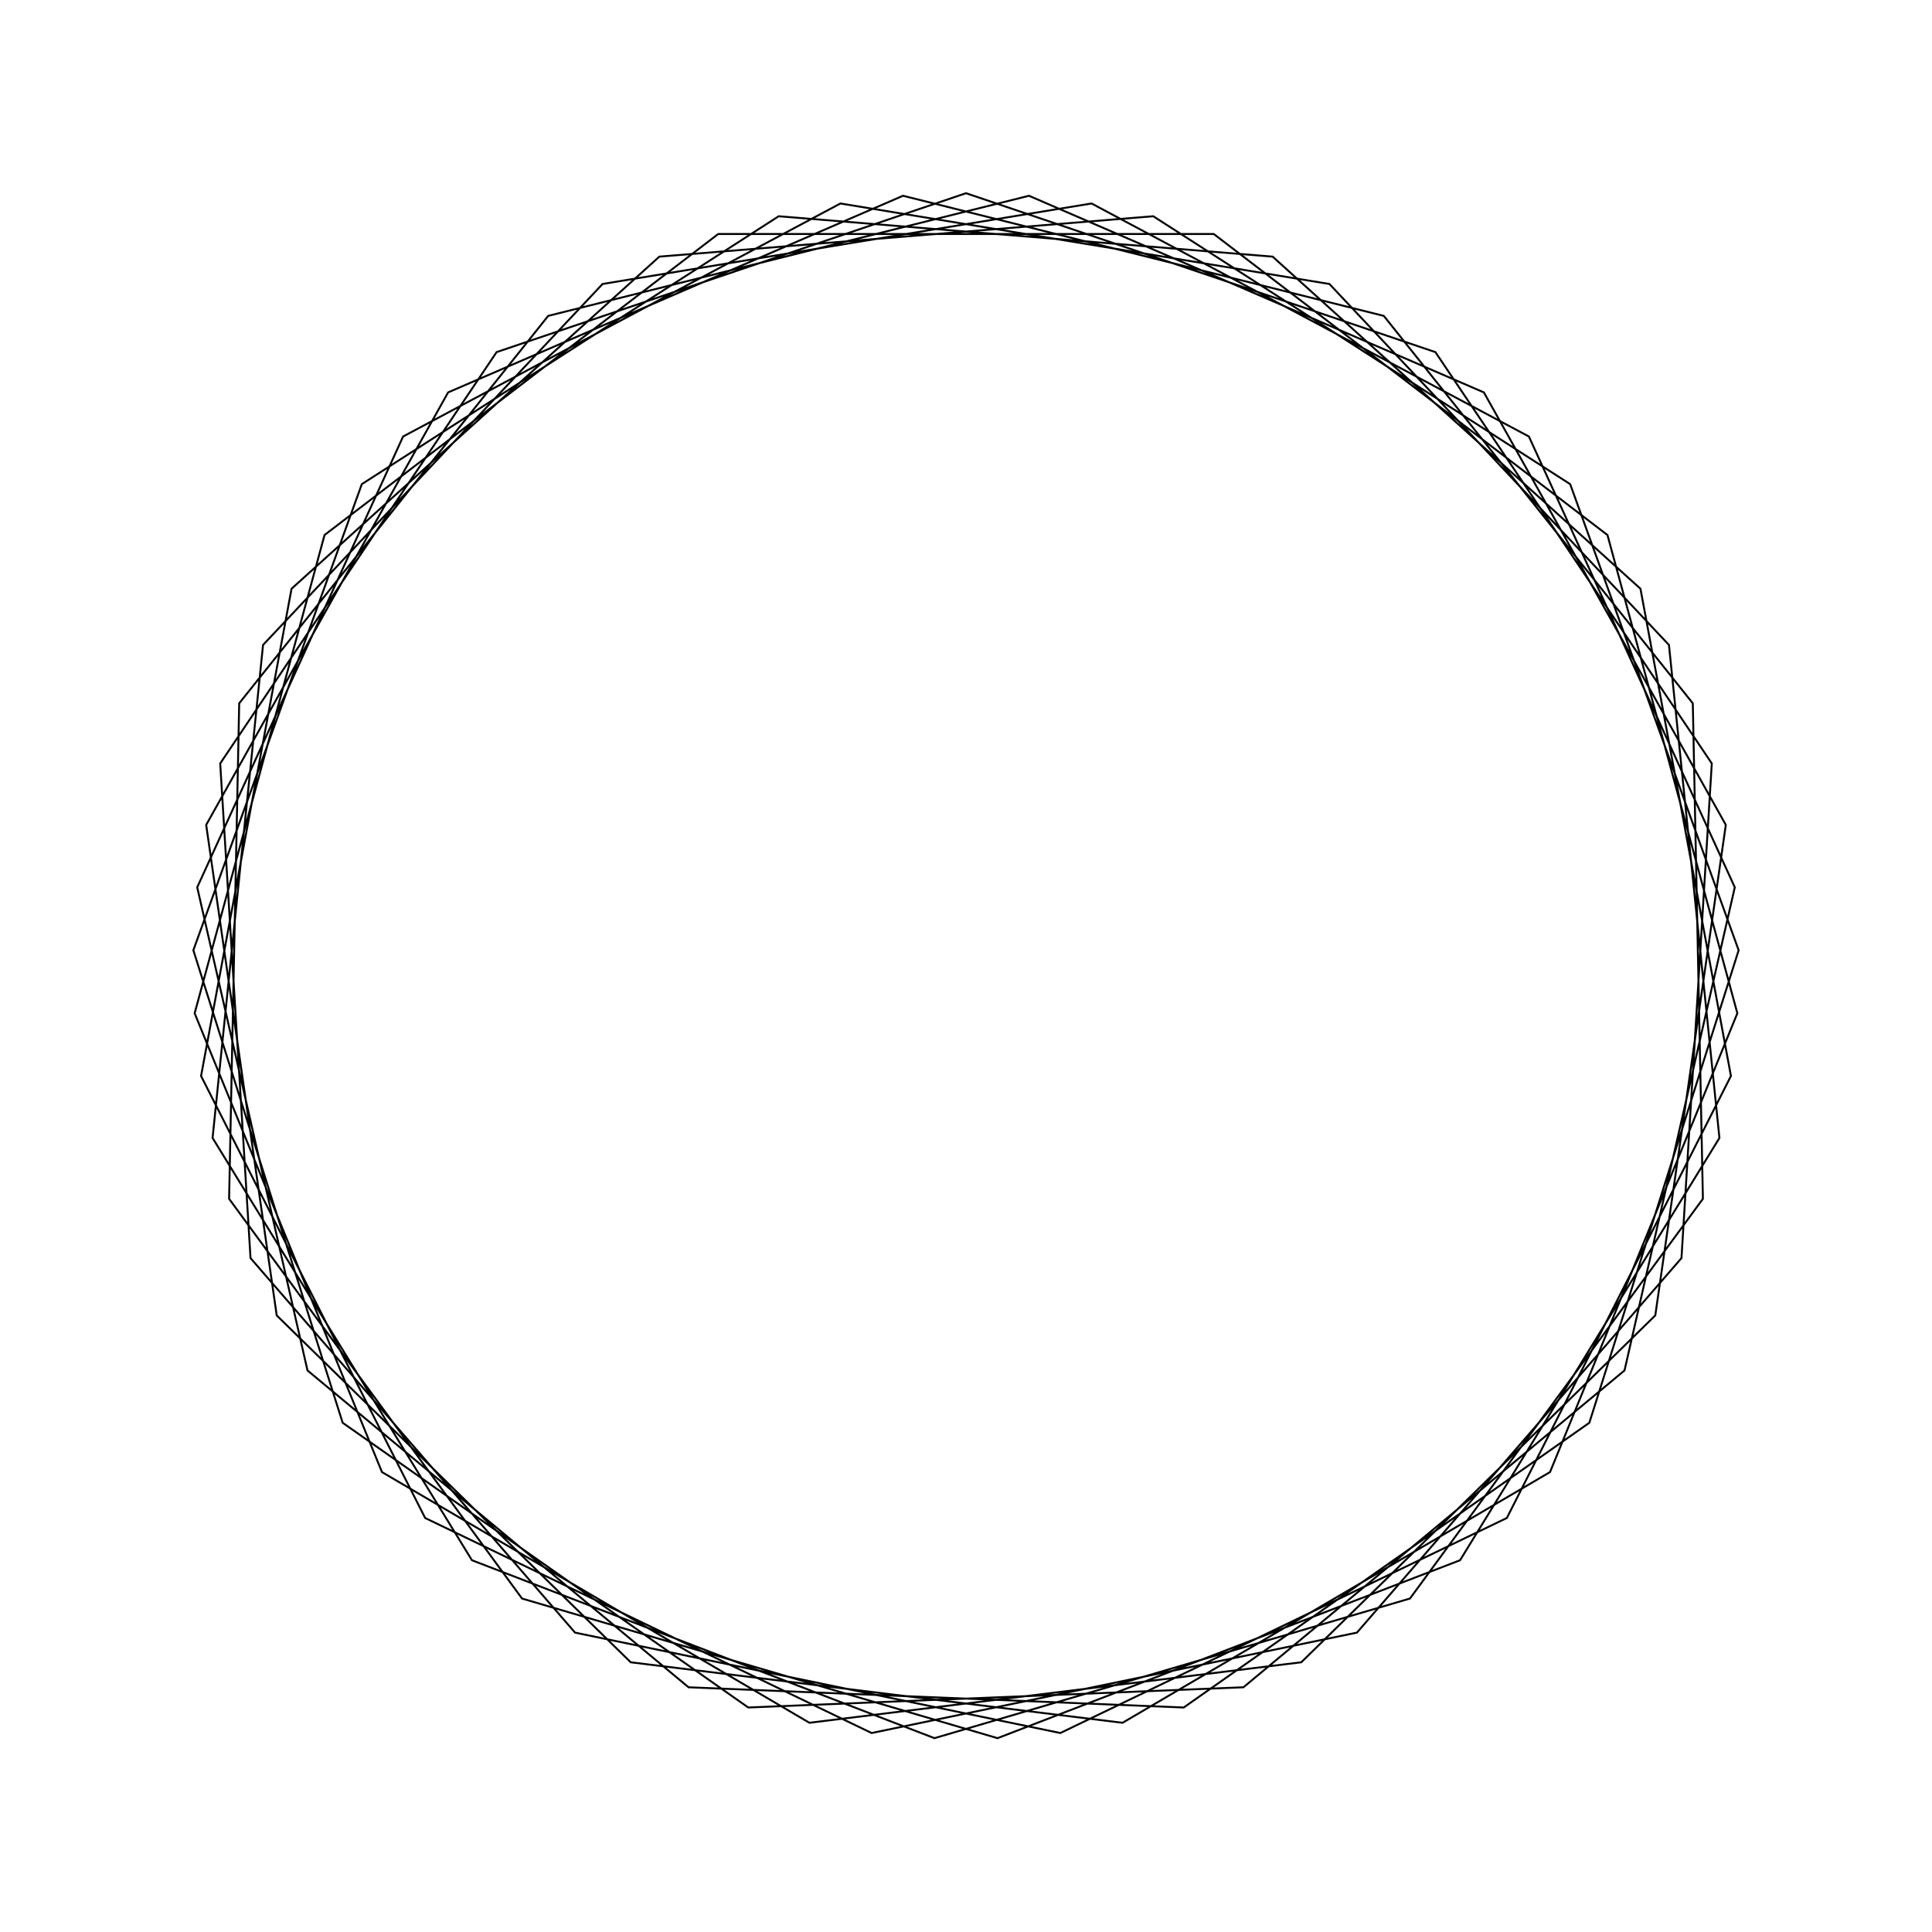 <?xml version="1.0" ?>
<svg height="100" width="100">
  <path d="M 50.0,90.0 L 74.296,81.775 L 88.602,60.484 L 87.033,34.881 L 70.235,15.496 L 45.116,10.299 L 22.006,21.429 L 10.407,44.307 L 15.09,69.527 L 34.129,86.717 L 59.694,88.807 L 81.273,74.94 L 89.992,50.816 L 82.264,26.357 L 61.269,11.62 L 35.64,12.667 L 15.916,29.065 L 10.208,54.073 L 20.864,77.406 L 43.501,89.468 L 68.811,85.301 L 86.385,66.617 L 88.997,41.099 L 75.572,19.242 L 51.632,10.033 L 27.02,17.26 L 11.858,37.95 L 12.381,63.596 L 28.374,83.65 L 53.26,89.867 L 76.806,79.689 L 89.328,57.303 L 85.677,31.913 L 67.355,13.961 L 41.896,10.829 L 19.77,23.806 L 10.075,47.554 L 16.798,72.308 L 37.175,87.888 L 62.825,87.888 L 83.202,72.308 L 89.925,47.554 L 80.23,23.806 L 58.104,10.829 L 32.645,13.961 L 14.323,31.913 L 10.672,57.303 L 23.194,79.689 L 46.74,89.867 L 71.626,83.65 L 87.619,63.596 L 88.142,37.95 L 72.98,17.26 L 48.368,10.033 L 24.428,19.242 L 11.003,41.099 L 13.615,66.617 L 31.189,85.301 L 56.499,89.468 L 79.136,77.406 L 89.792,54.073 L 84.084,29.065 L 64.36,12.667 L 38.731,11.62 L 17.736,26.357 L 10.008,50.816 L 18.727,74.94 L 40.306,88.807 L 65.871,86.717 L 84.91,69.527 L 89.593,44.307 L 77.994,21.429 L 54.884,10.299 L 29.765,15.496 L 12.967,34.881 L 11.398,60.484 L 25.704,81.775 L 50.0,90.0Z" fill="none" stroke="black" stroke-width="0.1" transform="matrix(1 0 0 -1 0 100)"/>
</svg>
